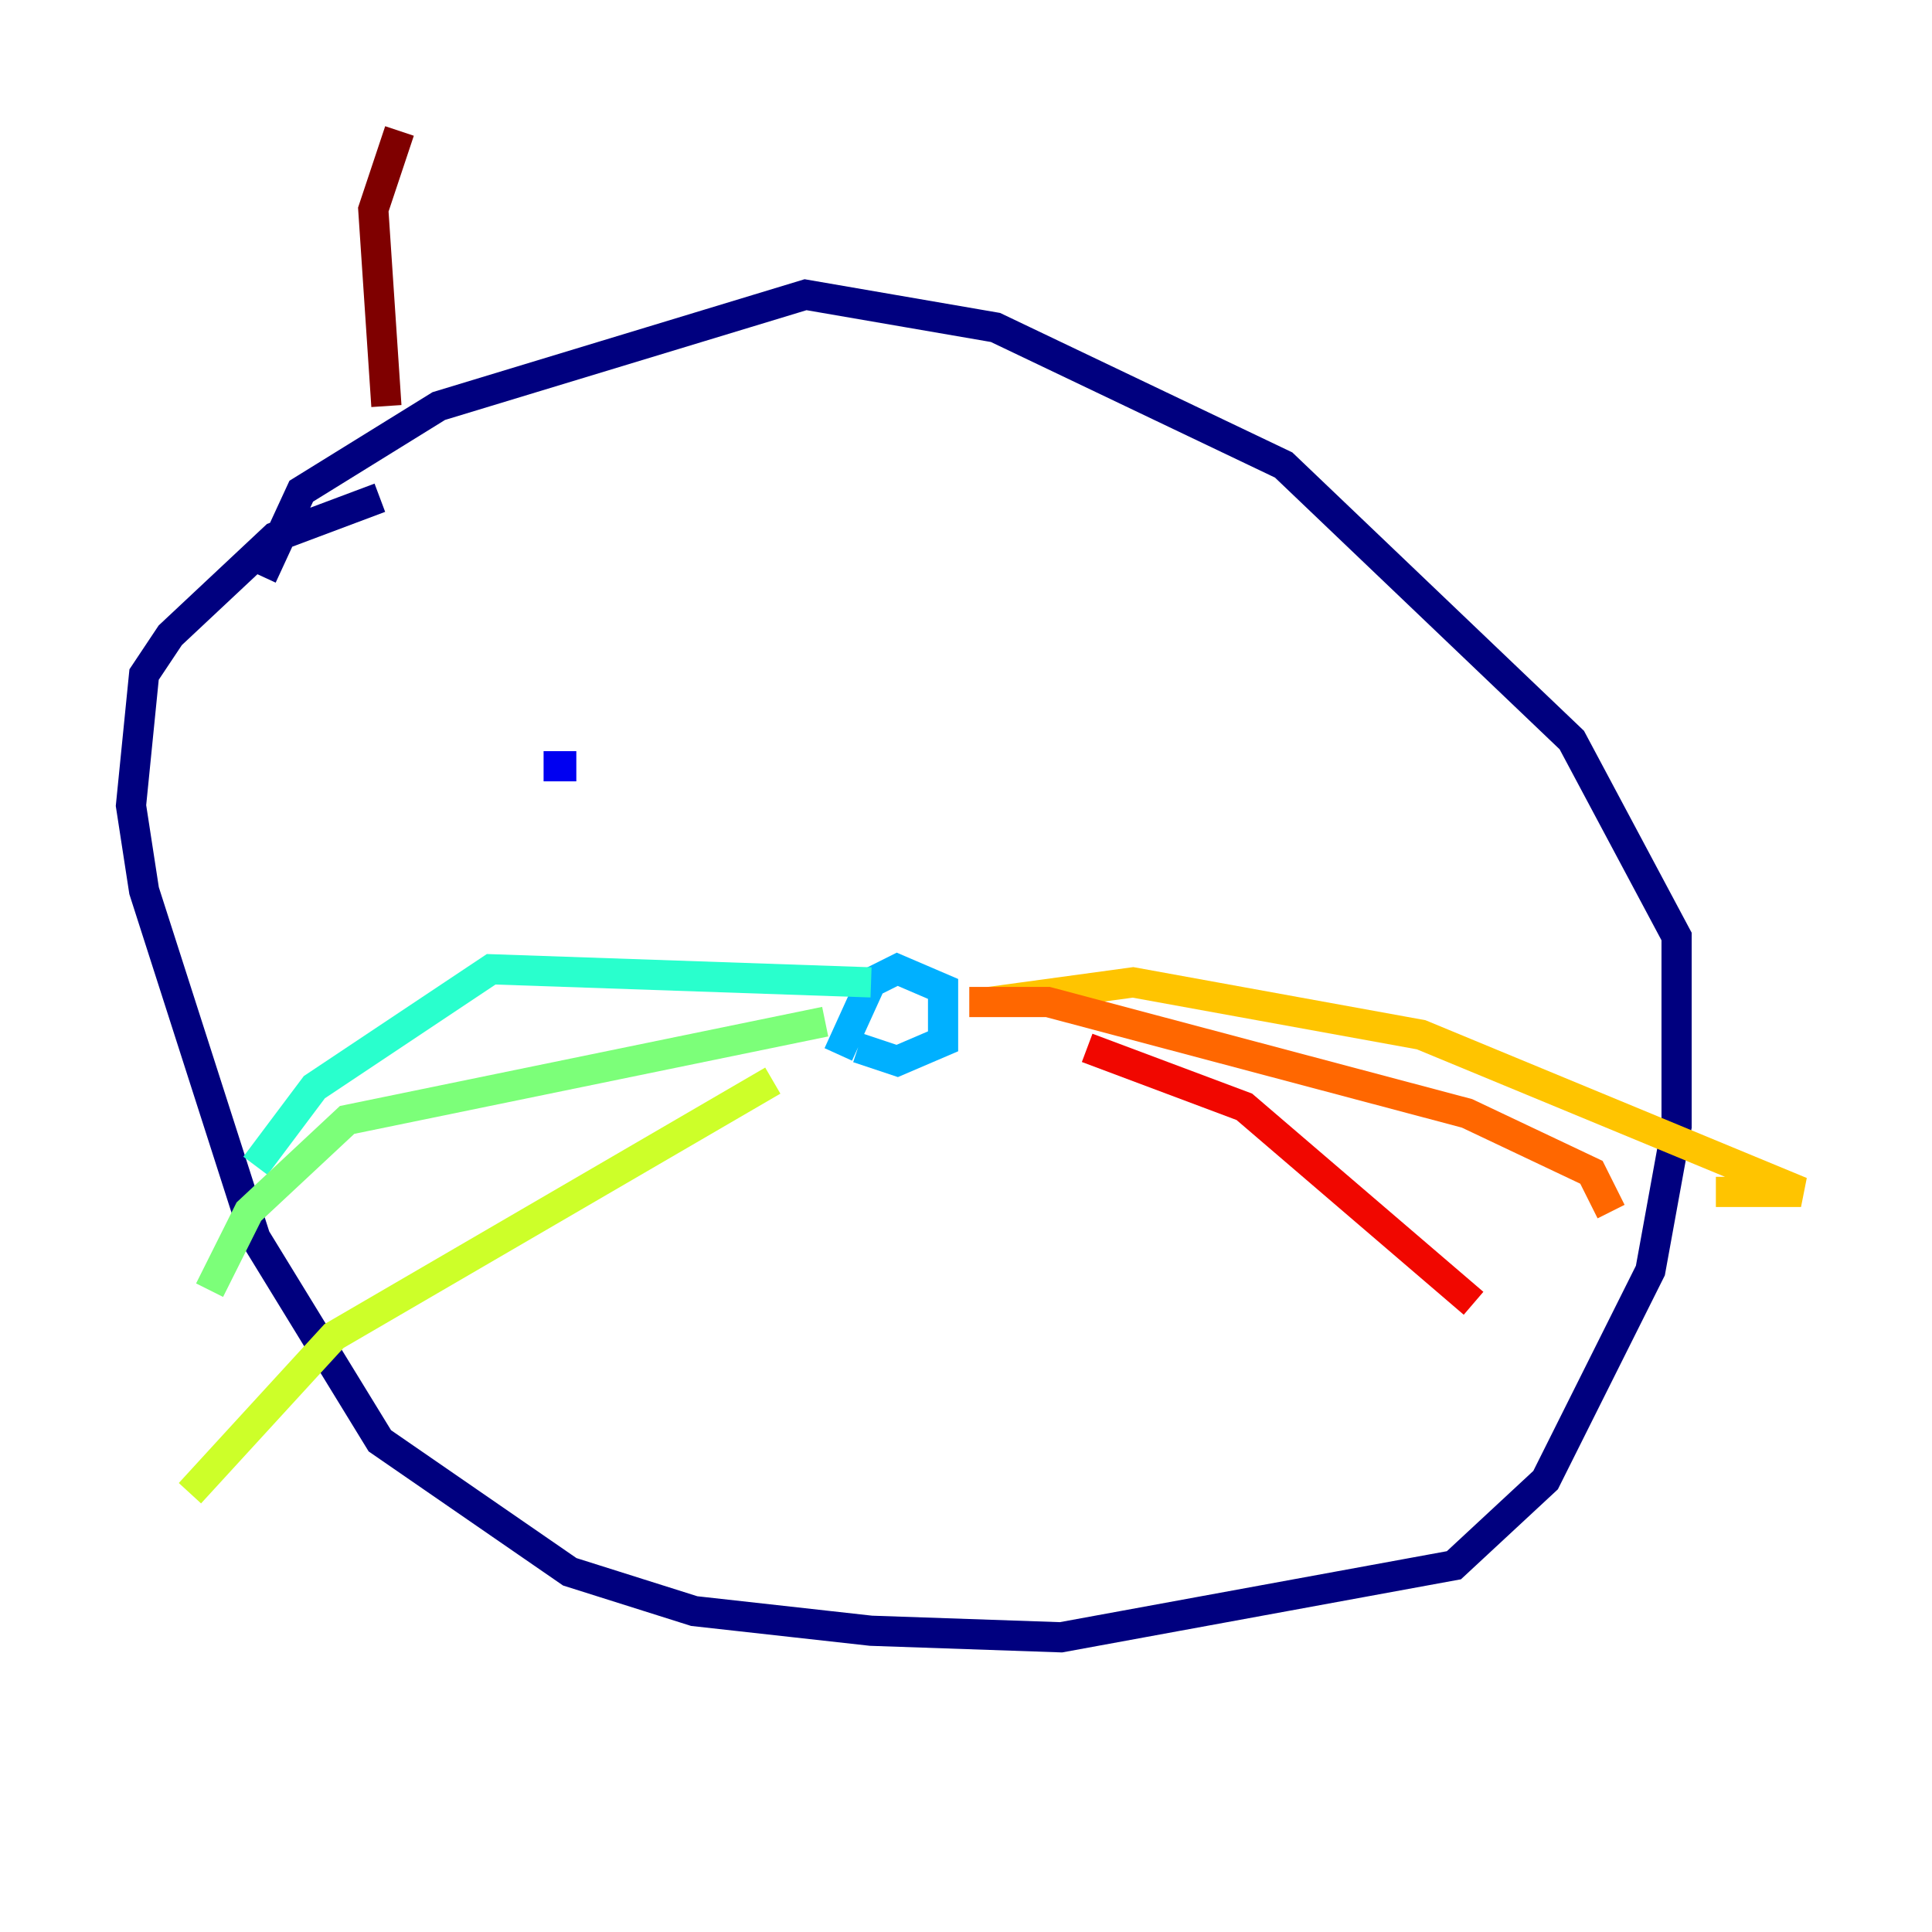 <?xml version="1.0" encoding="utf-8" ?>
<svg baseProfile="tiny" height="128" version="1.2" viewBox="0,0,128,128" width="128" xmlns="http://www.w3.org/2000/svg" xmlns:ev="http://www.w3.org/2001/xml-events" xmlns:xlink="http://www.w3.org/1999/xlink"><defs /><polyline fill="none" points="25.166,32.976 18.224,35.58 11.281,42.088 9.546,44.691 8.678,53.37 9.546,59.01 16.922,82.007 25.166,95.458 37.749,104.136 45.993,106.739 57.709,108.041 70.291,108.475 96.325,103.702 102.4,98.061 109.342,84.176 111.078,74.63 111.078,62.047 104.136,49.031 85.044,30.807 65.953,21.695 53.37,19.525 29.071,26.902 19.959,32.542 17.356,38.183" stroke="#00007f" stroke-width="2" /><polyline fill="none" points="36.014,50.766 38.183,50.766" stroke="#0000f1" stroke-width="2" /><polyline fill="none" points="80.271,54.237 80.271,54.237" stroke="#004cff" stroke-width="2" /><polyline fill="none" points="55.539,69.858 57.709,65.085 59.444,64.217 62.481,65.519 62.481,68.99 59.444,70.291 56.841,69.424" stroke="#00b0ff" stroke-width="2" /><polyline fill="none" points="57.709,65.085 32.542,64.217 20.827,72.027 16.922,77.234" stroke="#29ffcd" stroke-width="2" /><polyline fill="none" points="54.671,67.688 22.997,74.197 16.488,80.271 13.885,85.478" stroke="#7cff79" stroke-width="2" /><polyline fill="none" points="51.2,71.593 22.129,88.515 12.583,98.929" stroke="#cdff29" stroke-width="2" /><polyline fill="none" points="65.519,66.386 75.064,65.085 94.156,68.556 119.322,78.969 113.681,78.969" stroke="#ffc400" stroke-width="2" /><polyline fill="none" points="64.217,66.386 69.424,66.386 97.193,73.763 105.437,77.668 106.739,80.271" stroke="#ff6700" stroke-width="2" /><polyline fill="none" points="72.027,69.424 82.441,73.329 97.627,86.346" stroke="#f10700" stroke-width="2" /><polyline fill="none" points="25.6,26.902 24.732,13.885 26.468,8.678" stroke="#7f0000" stroke-width="2" /></svg>